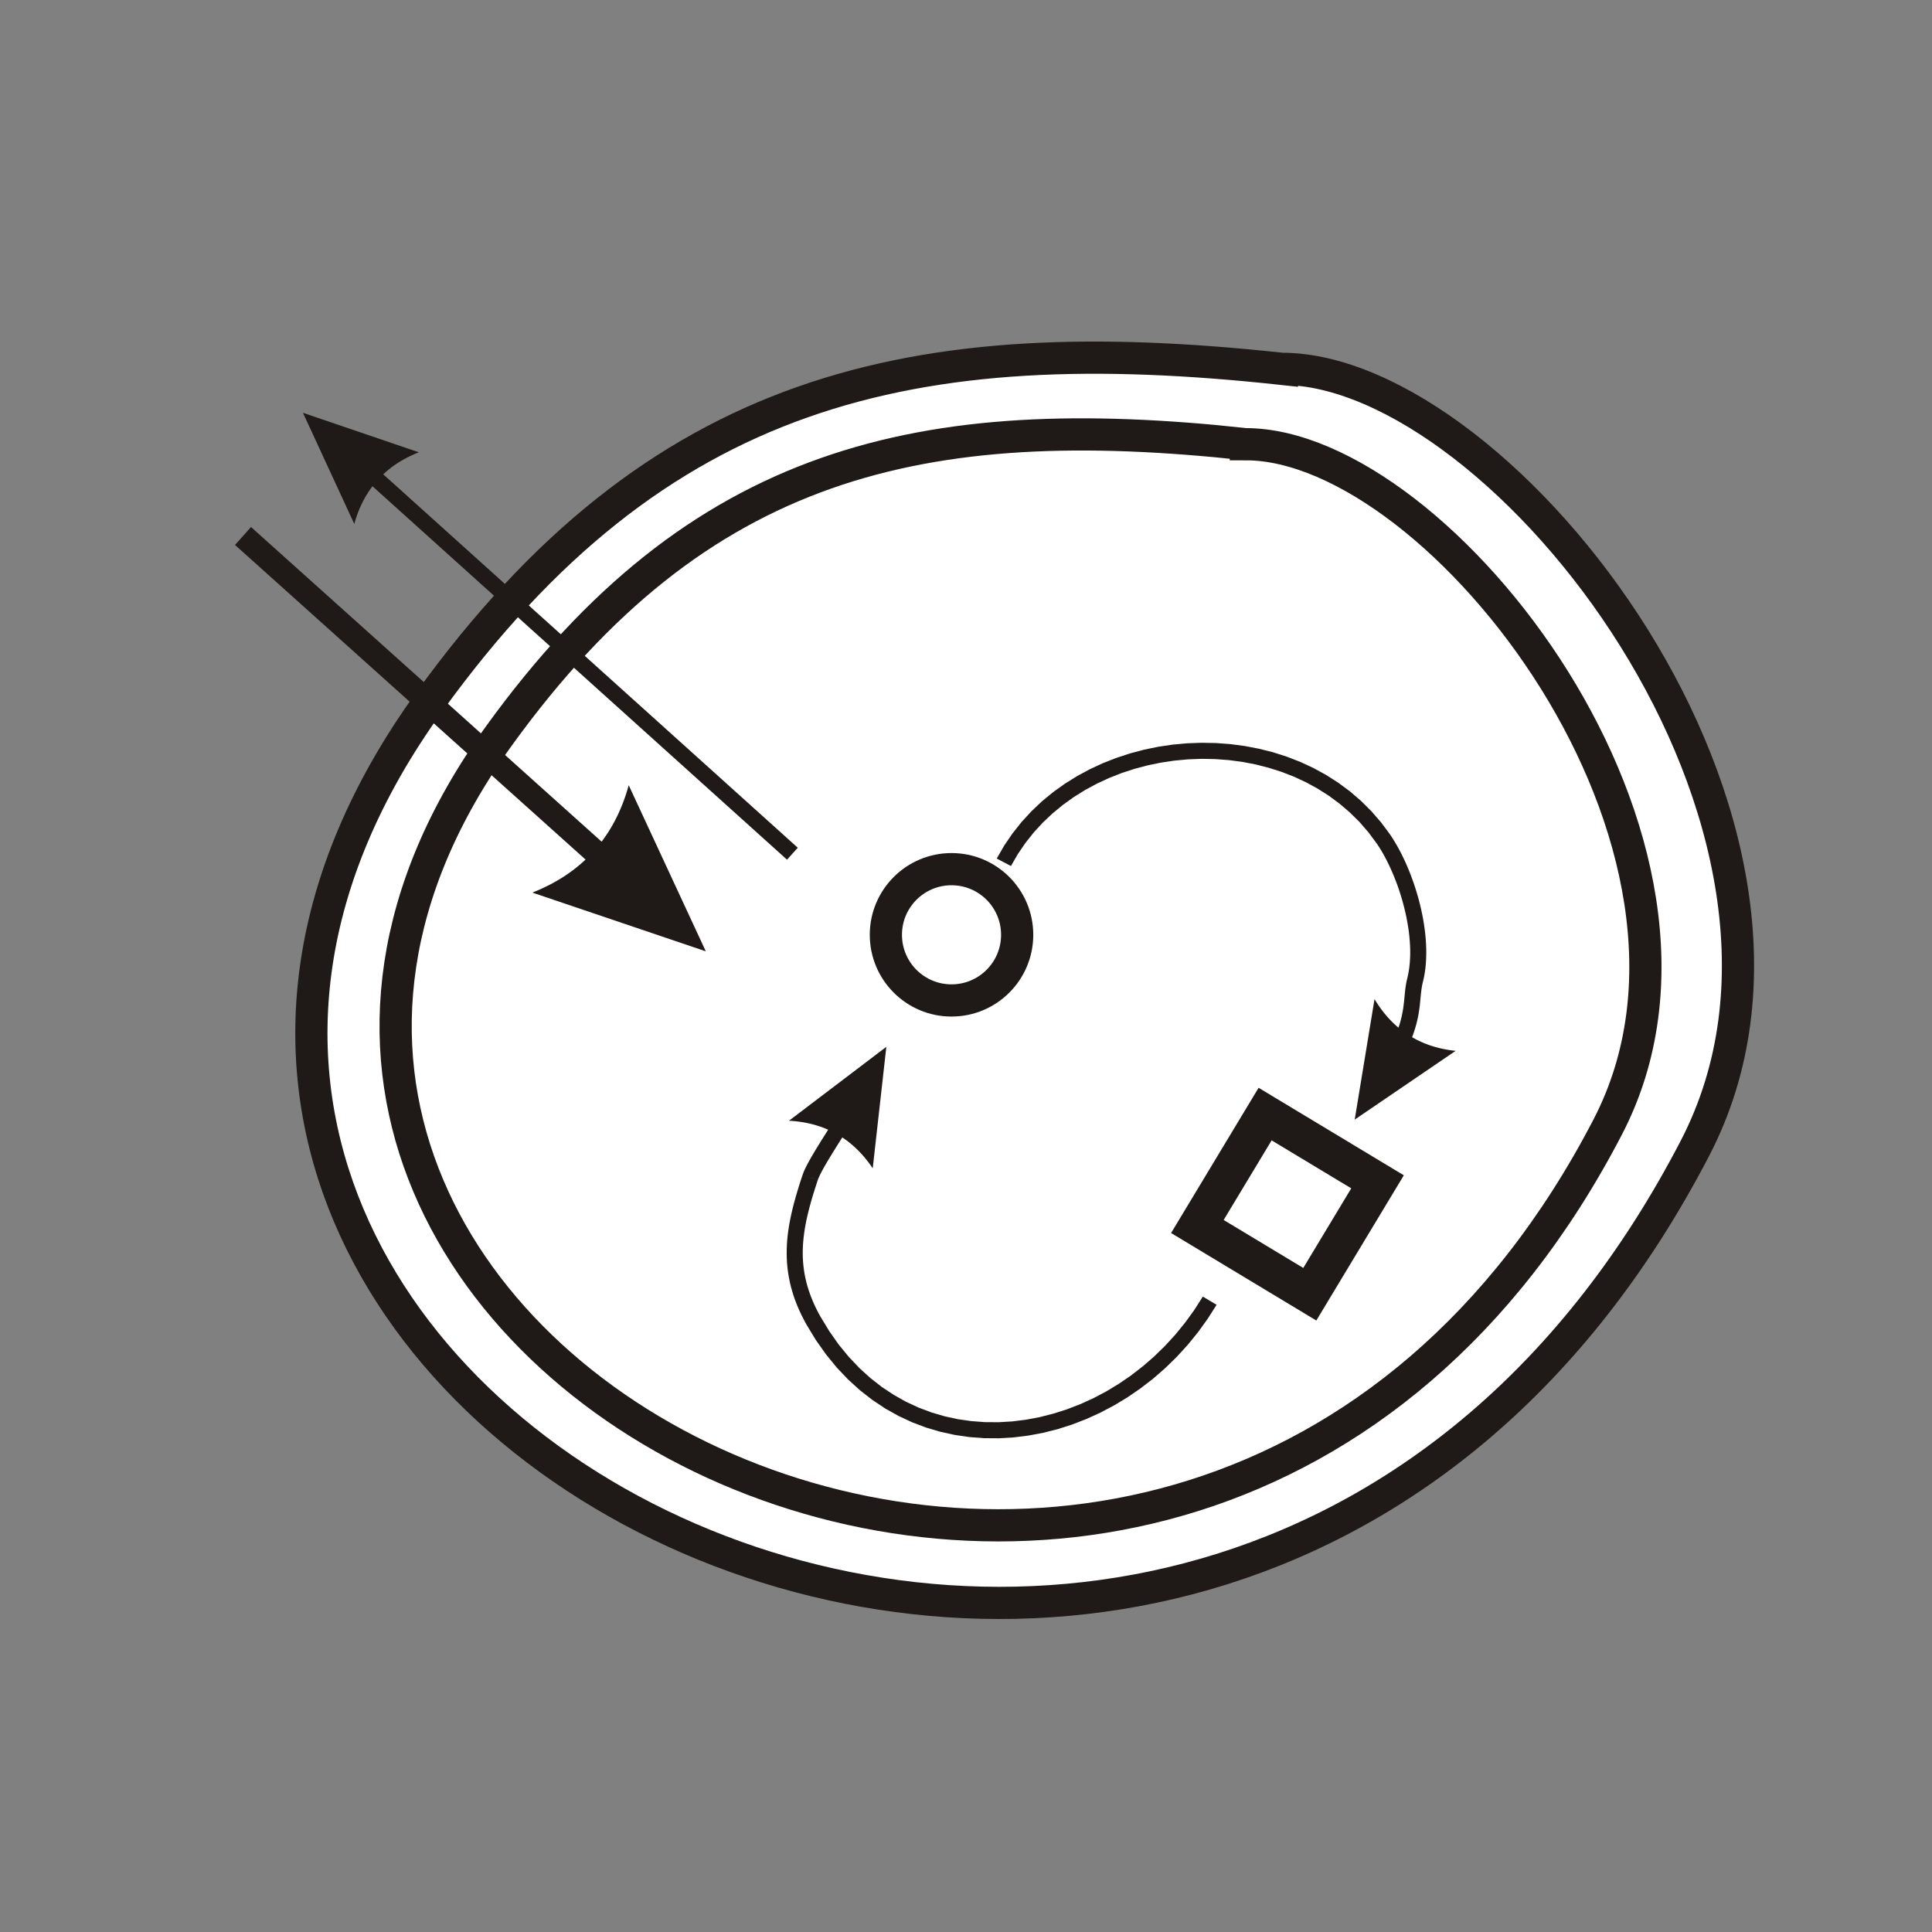 <?xml version="1.0" encoding="UTF-8"?>
<!DOCTYPE svg PUBLIC "-//W3C//DTD SVG 1.1//EN" "http://www.w3.org/Graphics/SVG/1.1/DTD/svg11.dtd">
<!-- Creator: CorelDRAW -->
<svg xmlns="http://www.w3.org/2000/svg" xml:space="preserve" width="1000px" height="1000px" style="shape-rendering:geometricPrecision; text-rendering:geometricPrecision; image-rendering:optimizeQuality; fill-rule:evenodd; clip-rule:evenodd"
viewBox="0 0 1000 1000"
 xmlns:xlink="http://www.w3.org/1999/xlink">
 <rect x="0" y="0" width="1000" height="1000" fill="#808080" stroke="none"/>
 <defs>
  <style type="text/css">
   <![CDATA[
    .str0 {stroke:#1F1A17;stroke-width:0.9}
    .str1 {stroke:#1F1A17;stroke-width:16.666}
    .fil0 {fill:none}
    .fil1 {fill:white}
    .fil2 {fill:#1F1A17;fill-rule:nonzero}
   ]]>
  </style>
 </defs>
 <g id="Warstwa_x0020_1">
  <rect class="fil0 str0" x="-5324.47" y="7886.71" width="1002.45" height="1002.45"/>
  <g id="_246139264">
   <path id="_246144304" class="fil1 str1" d="M663.517 190.915c-191.112,-20.721 -323.473,9.174 -441.361,172.407 -265.32,367.38 406.082,710.378 655.145,231.024 86.597,-166.665 -99.406,-403.431 -213.784,-403.431z"/>
   <path id="_246144328" class="fil1 str1" d="M644.854 229.923c-167.426,-18.152 -283.383,8.037 -386.66,151.039 -232.436,321.848 355.754,622.336 573.949,202.393 75.863,-146.01 -87.088,-353.432 -187.289,-353.432z"/>
   <g>
    <path id="_246144640" class="fil2" d="M181.337 230.165l231.586 208.618 -5.568 6.184 -231.586 -208.618 5.568 -6.184zm-24.533 -16.5l59.983 20.438 -1.605 0.653 -1.57 0.686 -1.533 0.718 -1.498 0.751 -1.46 0.784 -1.426 0.816 -1.388 0.849 -1.352 0.882 -1.316 0.914 -1.28 0.947 -1.243 0.979 -1.207 1.013 -1.172 1.044 -1.135 1.078 -1.098 1.11 -1.062 1.142 -1.026 1.176 -0.99 1.207 -0.954 1.241 -0.917 1.273 -0.881 1.306 -0.846 1.338 -0.809 1.371 -0.772 1.404 -0.736 1.436 -0.7 1.469 -0.664 1.502 -0.627 1.534 -0.592 1.567 -0.555 1.599 -0.519 1.632 -0.483 1.665 0 0 -26.569 -57.532z"/>
   </g>
   <g>
    <path class="fil2" d="M328.591 467.8l-206.958 -185.732 8.301 -9.276 206.958 185.732 -8.301 9.276zm36.741 24.61l-89.79 -30.405 2.4 -0.983 2.346 -1.03 2.291 -1.08 2.238 -1.128 2.183 -1.176 2.13 -1.226 2.074 -1.274 2.02 -1.323 1.967 -1.371 1.912 -1.421 1.857 -1.469 1.804 -1.518 1.748 -1.566 1.695 -1.616 1.641 -1.663 1.586 -1.713 1.532 -1.762 1.478 -1.809 1.422 -1.859 1.369 -1.907 1.316 -1.956 1.26 -2.006 1.206 -2.054 1.152 -2.102 1.097 -2.151 1.043 -2.199 0.989 -2.249 0.935 -2.297 0.88 -2.346 0.827 -2.395 0.771 -2.444 0.717 -2.491 0 0 39.907 85.989z"/>
   </g>
   <g>
    <path class="fil2" d="M719.47 431.912l-6.869 4.689 0 0 -4.274 -5.754 -4.631 -5.352 -4.977 -4.92 -5.278 -4.524 -5.572 -4.129 -5.822 -3.703 -6.061 -3.314 -6.275 -2.908 -6.462 -2.506 -6.622 -2.105 -6.757 -1.723 -6.863 -1.312 -6.961 -0.918 -7.002 -0.526 -7.061 -0.136 -7.046 0.267 -7.024 0.653 -6.971 1.036 -6.894 1.417 -6.791 1.795 -6.66 2.173 -6.503 2.563 -6.321 2.919 -6.111 3.307 -5.875 3.658 -5.63 4.039 -5.324 4.388 -5.026 4.733 -4.7 5.108 -4.332 5.45 -3.971 5.82 -3.549 6.158 -7.358 -3.874 3.875 -6.711 4.297 -6.309 4.722 -5.939 5.092 -5.531 5.448 -5.156 5.78 -4.747 6.053 -4.332 6.331 -3.951 6.567 -3.534 6.777 -3.148 6.959 -2.726 7.116 -2.334 7.247 -1.928 7.35 -1.514 7.427 -1.1 7.478 -0.686 7.502 -0.267 7.486 0.136 7.488 0.559 7.417 0.981 7.352 1.409 7.246 1.822 7.109 2.268 6.951 2.7 6.764 3.137 6.55 3.574 6.308 4.029 6.028 4.455 5.734 4.913 5.4 5.376 5.054 5.807 4.667 6.274 0 0zm16.958 76.612l-8.041 -2.05 0 0 0.445 -1.956 0.371 -2.013 0.285 -2.066 0.215 -2.147 0.15 -2.176 0.07 -2.244 -0.008 -2.297 -0.083 -2.308 -0.155 -2.349 -0.208 -2.368 -0.276 -2.4 -0.341 -2.393 -0.419 -2.414 -0.445 -2.432 -0.521 -2.411 -0.575 -2.418 -0.627 -2.404 -0.661 -2.386 -0.725 -2.361 -0.752 -2.333 -0.797 -2.301 -0.852 -2.262 -0.873 -2.219 -0.908 -2.172 -0.94 -2.12 -0.956 -2.062 -0.997 -2.001 -1.007 -1.935 -1.029 -1.864 -1.032 -1.77 -1.068 -1.689 -1.065 -1.604 6.869 -4.689 1.195 1.8 1.165 1.885 1.162 1.967 1.128 2.024 1.104 2.098 1.063 2.164 1.052 2.225 1.006 2.283 0.972 2.335 0.939 2.382 0.885 2.425 0.861 2.464 0.819 2.496 0.756 2.524 0.728 2.546 0.66 2.567 0.608 2.581 0.552 2.607 0.511 2.595 0.419 2.61 0.374 2.62 0.307 2.596 0.241 2.595 0.155 2.578 0.083 2.568 0.008 2.524 -0.07 2.506 -0.15 2.499 -0.248 2.44 -0.348 2.425 -0.437 2.372 -0.542 2.313 0 0zm-16.031 48.598l-6.999 -4.46 1.466 -2.355 1.363 -2.264 1.235 -2.174 1.144 -2.073 1.026 -1.991 0.931 -1.911 0.853 -1.819 0.751 -1.762 0.686 -1.676 0.608 -1.609 0.539 -1.531 0.47 -1.485 0.411 -1.427 0.353 -1.372 0.319 -1.306 0.257 -1.29 0.231 -1.228 0.213 -1.202 0.164 -1.166 0.141 -1.16 0.136 -1.113 0.119 -1.116 0.109 -1.104 0.104 -1.098 0.104 -1.095 0.107 -1.093 0.118 -1.095 0.149 -1.119 0.169 -1.109 0.195 -1.139 0.241 -1.153 0.276 -1.154 8.041 2.05 -0.21 0.894 -0.177 0.893 -0.162 0.909 -0.136 0.946 -0.118 0.956 -0.118 0.998 -0.107 1.029 -0.104 1.062 -0.104 1.098 -0.109 1.137 -0.119 1.18 -0.136 1.243 -0.171 1.259 -0.197 1.326 -0.213 1.365 -0.265 1.424 -0.321 1.453 -0.352 1.533 -0.419 1.569 -0.475 1.623 -0.536 1.681 -0.602 1.757 -0.674 1.805 -0.752 1.87 -0.848 1.925 -0.919 2.015 -1.028 2.074 -1.123 2.154 -1.211 2.236 -1.332 2.304 -1.429 2.394 -1.563 2.485zm-19.202 22.386l10.254 -62.37 0.907 1.473 0.933 1.431 0.959 1.39 0.985 1.349 1.011 1.309 1.037 1.267 1.063 1.227 1.09 1.185 1.116 1.144 1.141 1.103 1.168 1.063 1.195 1.022 1.22 0.98 1.246 0.939 1.273 0.899 1.299 0.857 1.324 0.816 1.351 0.776 1.378 0.735 1.403 0.693 1.429 0.652 1.456 0.612 1.482 0.57 1.507 0.529 1.534 0.489 1.561 0.448 1.586 0.406 1.612 0.365 1.639 0.325 1.665 0.283 1.69 0.242 1.717 0.202 0 0 -52.237 35.588z"/>
   </g>
   <g>
    <path class="fil2" d="M417.437 685.61l7.259 -4.07 0 0 4.569 7.52 4.876 6.93 5.191 6.318 5.452 5.761 5.706 5.181 5.92 4.626 6.145 4.08 6.33 3.557 6.507 3.026 6.647 2.505 6.78 2.007 6.888 1.502 6.974 1.004 7.055 0.533 7.111 0.052 7.111 -0.42 7.123 -0.885 7.094 -1.341 7.058 -1.802 6.985 -2.226 6.902 -2.656 6.797 -3.094 6.654 -3.508 6.488 -3.932 6.315 -4.311 6.102 -4.733 5.883 -5.098 5.641 -5.485 5.359 -5.85 5.054 -6.206 4.76 -6.569 4.409 -6.924 7.129 4.264 -4.669 7.316 -5.02 6.959 -5.38 6.595 -5.685 6.209 -5.967 5.811 -6.24 5.424 -6.494 4.993 -6.705 4.604 -6.911 4.159 -7.077 3.737 -7.222 3.291 -7.358 2.85 -7.472 2.389 -7.547 1.902 -7.616 1.437 -7.643 0.948 -7.664 0.454 -7.633 -0.052 -7.607 -0.566 -7.56 -1.101 -7.474 -1.632 -7.365 -2.17 -7.233 -2.732 -7.062 -3.288 -6.882 -3.85 -6.665 -4.436 -6.442 -5.019 -6.162 -5.604 -5.875 -6.184 -5.55 -6.807 -5.232 -7.385 -4.861 -8.007 0 0zm-2.033 -77.443l7.878 2.606 0 0 -0.8 2.46 -0.769 2.415 -0.754 2.373 -0.703 2.347 -0.663 2.324 -0.622 2.303 -0.58 2.267 -0.534 2.231 -0.487 2.233 -0.435 2.185 -0.381 2.19 -0.325 2.163 -0.267 2.139 -0.204 2.132 -0.158 2.127 -0.091 2.107 -0.021 2.122 0.05 2.107 0.124 2.093 0.184 2.098 0.265 2.105 0.33 2.112 0.431 2.139 0.502 2.133 0.575 2.147 0.685 2.161 0.763 2.197 0.86 2.216 0.945 2.237 1.064 2.276 1.153 2.301 1.277 2.327 -7.259 4.07 -1.376 -2.556 -1.283 -2.528 -1.161 -2.505 -1.075 -2.497 -0.959 -2.476 -0.86 -2.457 -0.749 -2.457 -0.674 -2.44 -0.566 -2.426 -0.464 -2.399 -0.396 -2.405 -0.295 -2.398 -0.217 -2.391 -0.124 -2.386 -0.05 -2.367 0.021 -2.352 0.091 -2.367 0.158 -2.354 0.237 -2.361 0.298 -2.366 0.358 -2.359 0.415 -2.353 0.468 -2.381 0.517 -2.363 0.567 -2.394 0.613 -2.396 0.656 -2.4 0.696 -2.421 0.733 -2.446 0.754 -2.47 0.802 -2.482 0.833 -2.493 0 0zm25.315 -42.97l7.226 4.101 -0.752 1.317 -0.793 1.358 -0.827 1.376 -0.857 1.409 -0.868 1.439 -0.908 1.463 -0.912 1.483 -0.947 1.501 -0.943 1.499 -0.953 1.509 -0.959 1.514 -0.961 1.534 -0.961 1.515 -0.958 1.494 -0.948 1.501 -0.939 1.488 -0.906 1.455 -0.905 1.452 -0.883 1.411 -0.842 1.383 -0.813 1.35 -0.78 1.3 -0.744 1.26 -0.705 1.217 -0.661 1.17 -0.598 1.103 -0.55 1.032 -0.495 0.974 -0.422 0.895 -0.36 0.798 -0.298 0.696 -0.214 0.574 -7.878 -2.606 0.344 -0.964 0.394 -0.989 0.459 -1.025 0.519 -1.058 0.561 -1.104 0.614 -1.165 0.664 -1.2 0.694 -1.234 0.736 -1.283 0.777 -1.326 0.813 -1.364 0.846 -1.383 0.873 -1.416 0.883 -1.442 0.905 -1.452 0.939 -1.488 0.939 -1.488 0.948 -1.501 0.958 -1.527 0.961 -1.515 0.961 -1.501 0.959 -1.514 0.953 -1.509 0.943 -1.499 0.914 -1.468 0.912 -1.453 0.878 -1.43 0.868 -1.406 0.824 -1.376 0.794 -1.345 0.759 -1.292 0.722 -1.251zm18.048 -23.367l-7.049 62.887 -0.983 -1.426 -1.005 -1.384 -1.031 -1.341 -1.054 -1.298 -1.078 -1.257 -1.102 -1.214 -1.127 -1.172 -1.15 -1.129 -1.174 -1.087 -1.199 -1.044 -1.222 -1.003 -1.246 -0.96 -1.271 -0.918 -1.294 -0.875 -1.318 -0.833 -1.343 -0.79 -1.367 -0.749 -1.391 -0.705 -1.415 -0.664 -1.439 -0.621 -1.463 -0.579 -1.487 -0.537 -1.511 -0.494 -1.534 -0.452 -1.56 -0.409 -1.583 -0.367 -1.607 -0.325 -1.631 -0.283 -1.655 -0.24 -1.68 -0.198 -1.703 -0.155 -1.728 -0.113 0 0 50.4 -38.265z"/>
   </g>
   <circle class="fil1 str1" cx="492.506" cy="483.854" r="33.981"/>
   <rect class="fil1 str1" transform="matrix(1.019 0.614 -0.614 1.019 654.821 576.645)" width="57.104" height="57.104"/>
  </g>
 </g>
</svg>
